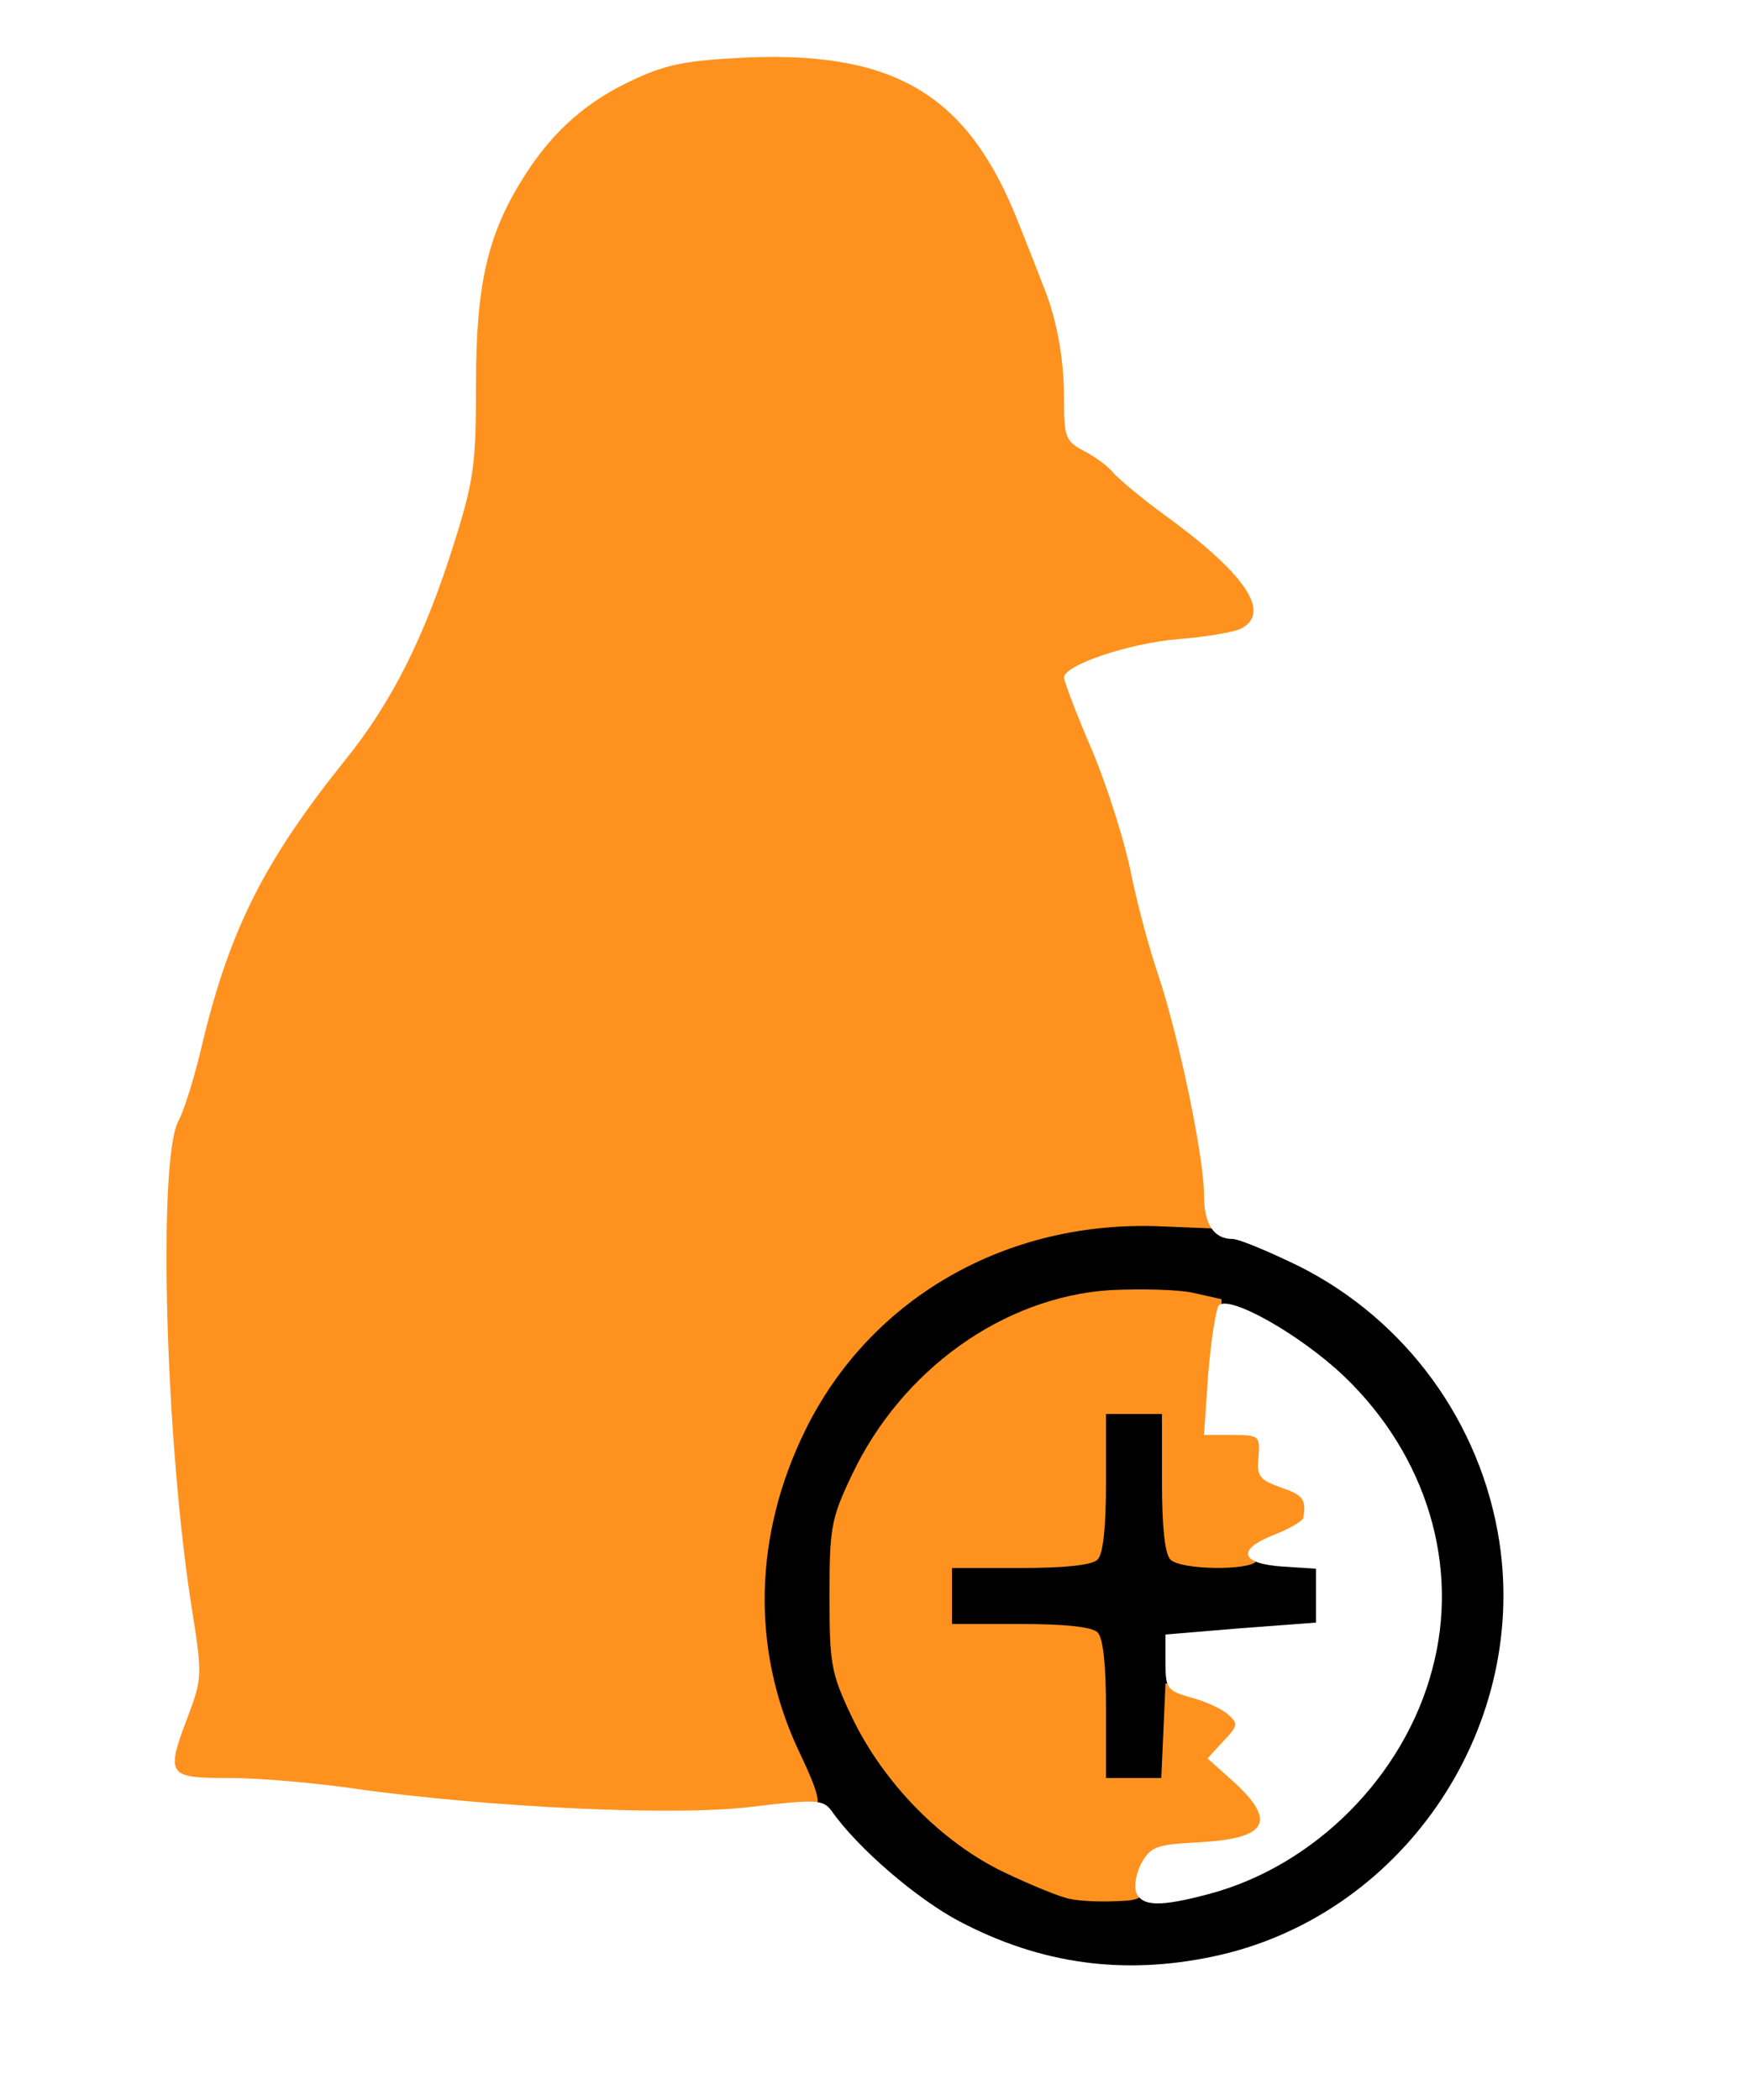 <!DOCTYPE svg PUBLIC "-//W3C//DTD SVG 20010904//EN" "http://www.w3.org/TR/2001/REC-SVG-20010904/DTD/svg10.dtd">
<svg version="1.0" xmlns="http://www.w3.org/2000/svg" width="250px" height="300px" viewBox="0 0 2500 3000" preserveAspectRatio="xMidYMid meet">
<rect x="0" y="0" width="2500" height="3000" fill="#808080" stroke="none"/>
<g id="layer1" fill="#010000" stroke="none">
 <path d="M1503 2815 c-211 -46 -392 -241 -425 -457 -53 -353 267 -673 620 -620 293 45 508 331 464 620 -33 218 -215 412 -429 457 -83 18 -148 18 -230 0z m223 -129 c186 -49 314 -215 314 -406 0 -165 -95 -311 -248 -383 -62 -30 -75 -32 -173 -32 -101 0 -108 1 -180 37 -93 46 -158 112 -202 206 -30 62 -32 75 -32 172 0 97 2 110 32 172 44 93 110 161 197 203 39 18 82 35 96 38 54 9 147 6 196 -7z"/>
 <path d="M1567 2554 c-4 -4 -7 -54 -7 -110 l0 -103 -107 -3 -108 -3 0 -55 0 -55 107 -3 107 -3 3 -107 3 -107 55 0 55 0 3 107 3 107 107 3 107 3 0 55 0 55 -107 9 -107 8 -3 102 -3 101 -50 3 c-28 2 -54 0 -58 -4z"/>
 </g>
<g id="layer2" fill="#ff921e" stroke="none">
 <path d="M1530 2713 c-14 -2 -57 -20 -95 -38 -90 -43 -173 -128 -218 -222 -30 -63 -32 -76 -32 -173 0 -97 2 -110 32 -173 71 -150 216 -254 369 -264 44 -2 97 -1 119 4 l40 9 -1 87 -1 87 27 0 c34 0 54 22 45 50 -5 17 -1 21 25 26 63 13 60 73 -5 100 -19 7 -36 18 -40 24 -9 14 -108 13 -123 -2 -8 -8 -12 -47 -12 -110 l0 -98 -40 0 -40 0 0 98 c0 63 -4 102 -12 110 -8 8 -47 12 -110 12 l-98 0 0 40 0 40 98 0 c63 0 102 4 110 12 8 8 12 47 12 110 l0 98 40 0 39 0 3 -67 3 -68 33 3 c68 5 110 64 65 92 -16 9 -14 13 20 43 43 37 46 55 14 85 -19 18 -35 22 -85 22 -61 0 -61 0 -70 33 -7 29 -12 32 -48 33 -21 1 -50 0 -64 -3z"/>
 <path d="M735 2600 c-55 -5 -158 -16 -230 -24 -72 -9 -159 -17 -194 -19 -86 -3 -93 -15 -64 -100 21 -61 22 -66 8 -153 -39 -237 -50 -648 -20 -703 8 -14 24 -66 35 -114 39 -161 89 -259 203 -401 67 -83 114 -177 156 -311 28 -89 31 -112 31 -226 0 -188 38 -290 146 -389 72 -66 140 -92 256 -98 116 -6 202 13 273 60 52 34 115 124 145 206 11 31 24 64 27 72 4 8 8 22 9 30 1 8 7 28 13 43 6 16 11 53 11 84 0 54 2 57 47 96 25 23 64 54 87 70 69 50 136 120 136 143 0 34 -45 64 -96 64 -54 0 -137 17 -158 33 -15 11 -13 21 24 110 23 54 47 131 55 171 8 40 25 106 39 147 33 100 68 273 64 323 l-3 41 -75 -3 c-221 -10 -417 102 -510 292 -73 149 -77 311 -10 455 37 78 37 87 3 95 -49 11 -305 15 -408 6z"/>
 </g>
<g id="layer3" fill="#ffffff" stroke="none">
 <path d="M0 1500 l0 -1500 1250 0 1250 0 0 1500 0 1500 -1250 0 -1250 0 0 -1500z m1733 1295 c267 -56 450 -321 409 -592 -26 -170 -133 -317 -286 -394 -43 -21 -86 -39 -95 -39 -27 0 -41 -21 -41 -63 0 -54 -36 -227 -66 -316 -14 -41 -31 -107 -39 -147 -8 -40 -32 -117 -54 -170 -23 -53 -41 -101 -41 -106 0 -18 93 -49 163 -55 40 -3 80 -10 90 -15 44 -23 6 -79 -113 -165 -30 -22 -61 -48 -69 -57 -8 -10 -27 -24 -43 -32 -26 -14 -28 -19 -28 -76 0 -57 -11 -116 -31 -163 -4 -11 -19 -49 -33 -84 -71 -183 -174 -247 -386 -239 -86 4 -115 9 -161 30 -69 31 -118 74 -159 138 -53 83 -70 154 -70 299 0 114 -3 137 -31 226 -42 134 -89 228 -156 311 -114 142 -164 240 -203 401 -11 48 -27 100 -35 114 -30 55 -19 462 20 703 14 88 13 95 -5 144 -34 89 -32 92 58 92 42 0 122 7 177 15 191 27 461 40 570 26 92 -11 101 -10 113 6 37 53 122 126 183 158 116 61 234 77 362 50z"/>
 <path d="M1623 2703 c-3 -9 0 -28 8 -42 13 -23 22 -26 79 -29 100 -5 115 -29 53 -86 l-38 -34 23 -25 c21 -22 21 -25 6 -38 -9 -8 -33 -19 -53 -24 -34 -10 -36 -13 -36 -50 l0 -40 108 -9 107 -8 0 -39 0 -38 -47 -3 c-61 -4 -67 -24 -14 -45 23 -9 42 -20 43 -25 4 -26 0 -32 -32 -43 -31 -11 -35 -16 -32 -44 2 -30 1 -31 -38 -31 l-40 0 6 -87 c4 -49 11 -92 15 -98 15 -16 117 42 179 101 118 113 166 271 126 419 -40 152 -168 281 -320 321 -68 18 -95 18 -103 -3z"/>
 </g>

</svg>